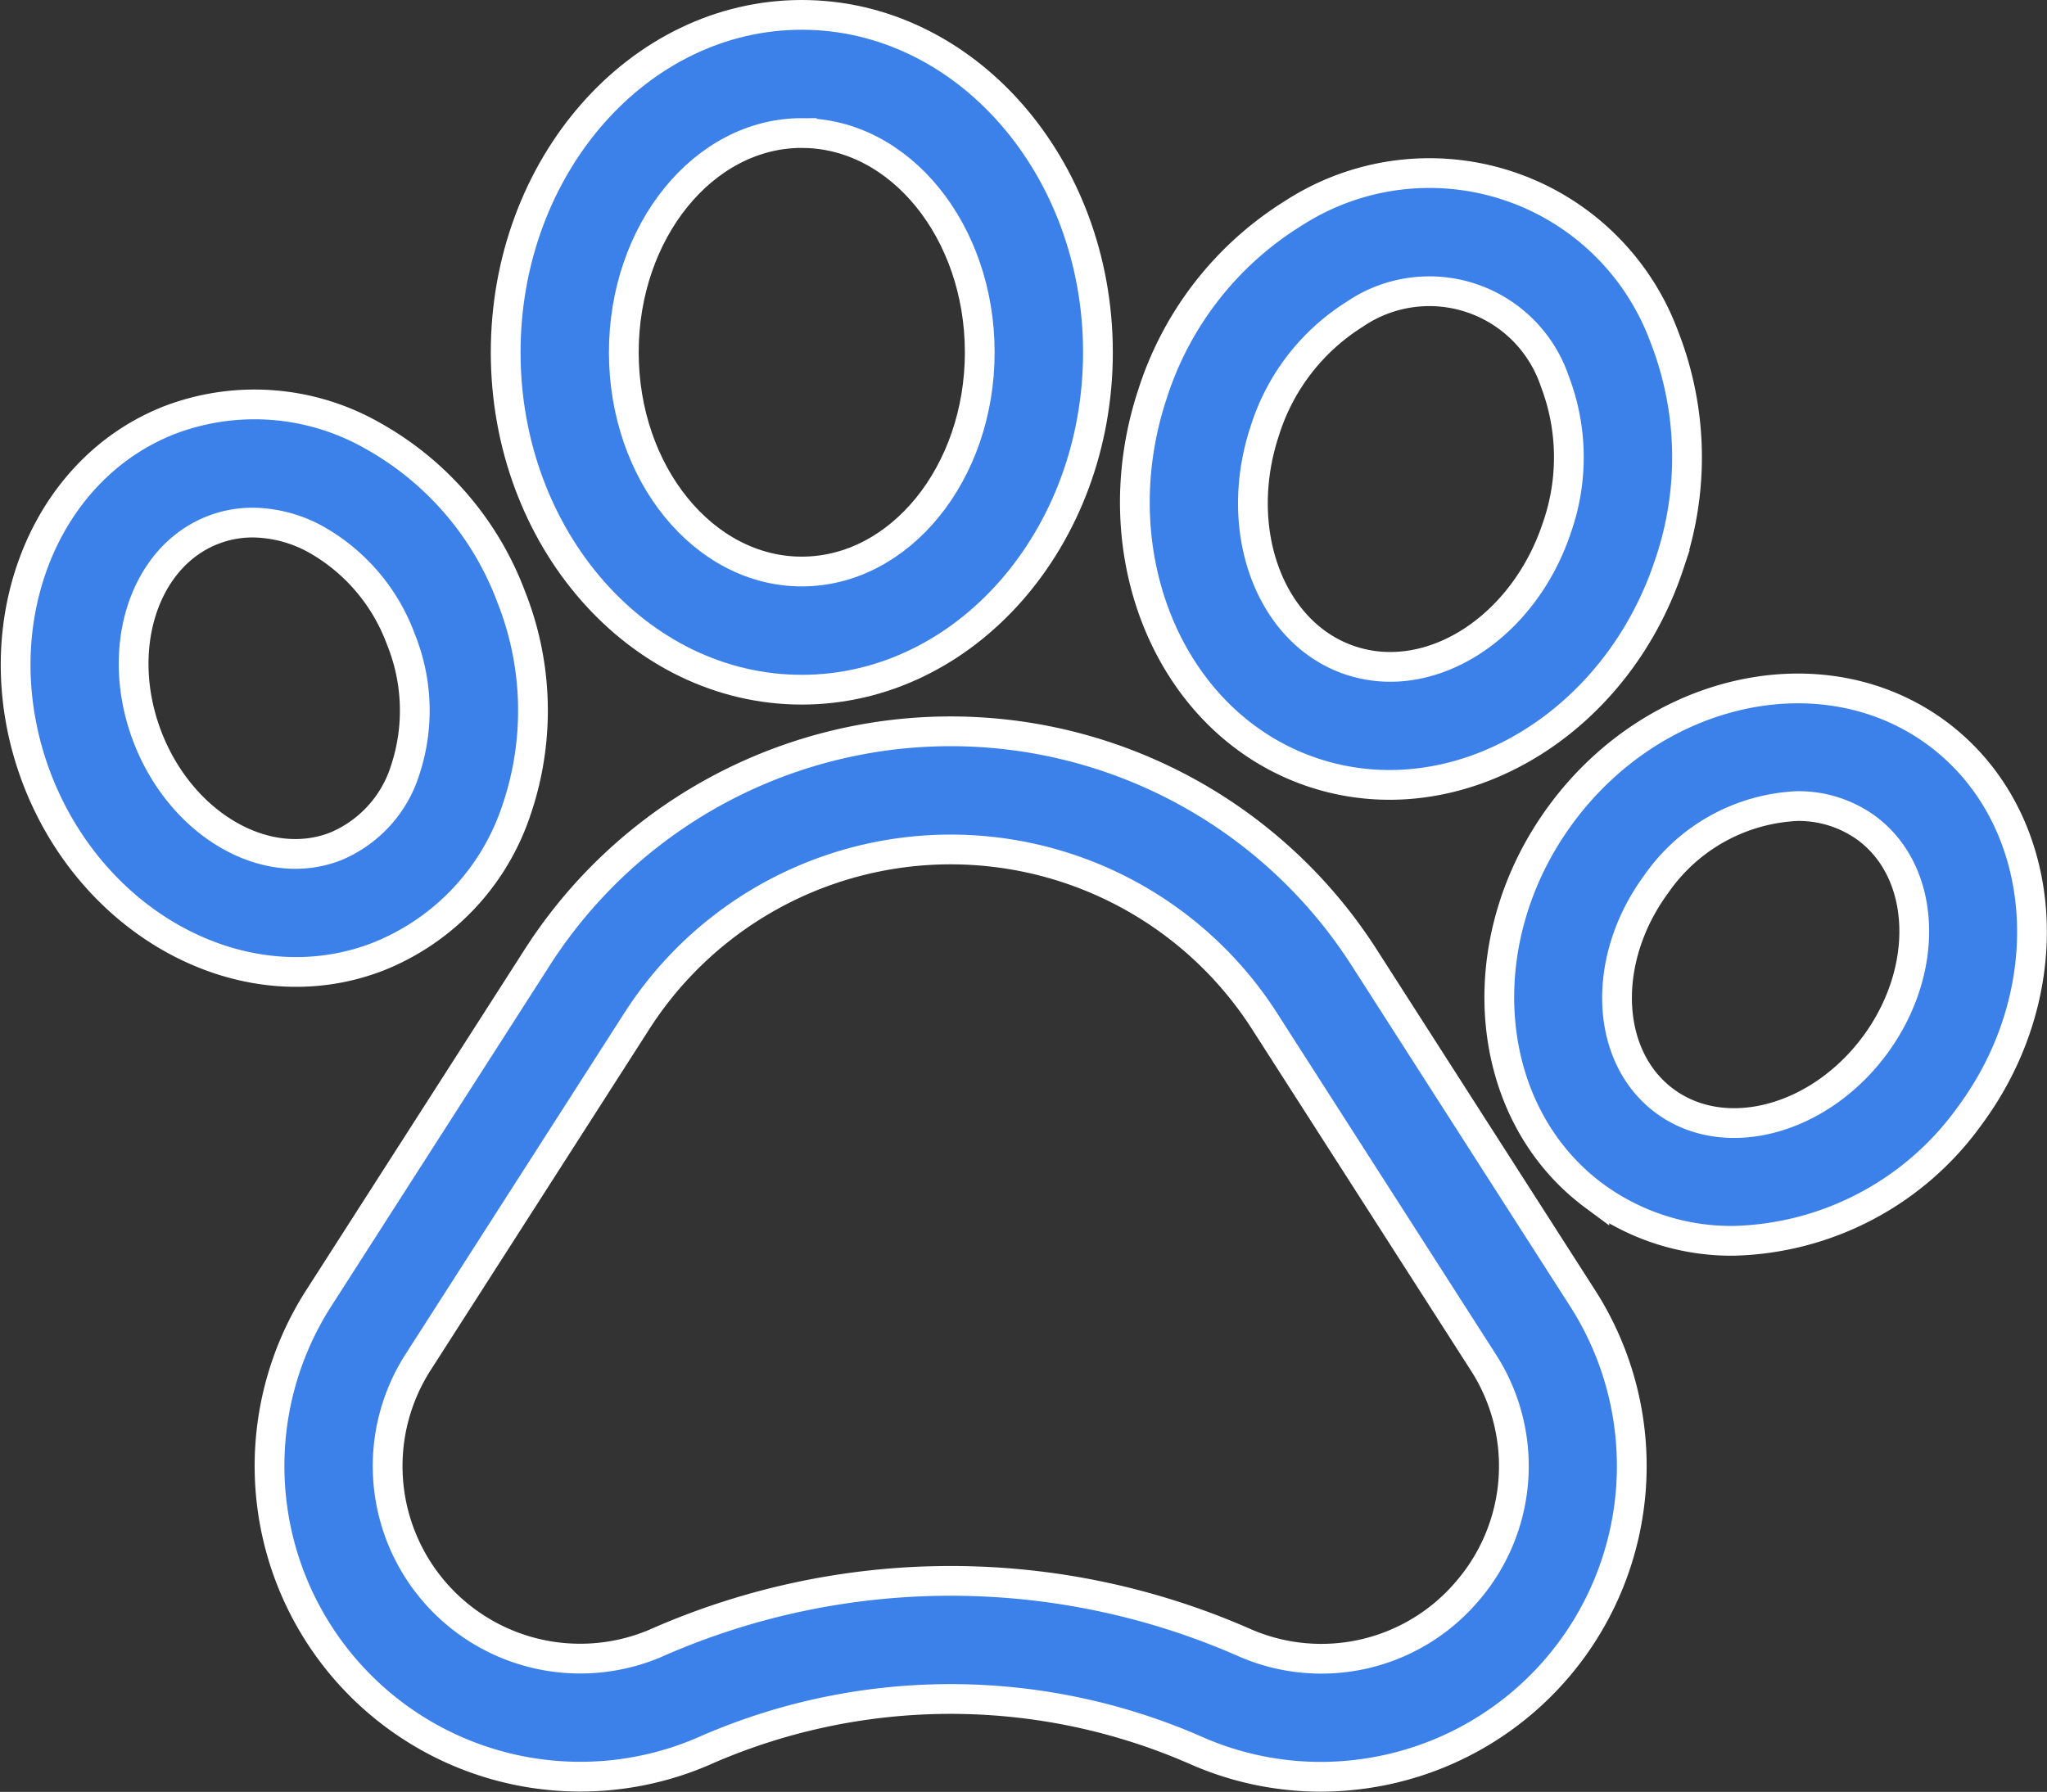 <svg xmlns="http://www.w3.org/2000/svg" width="137.577" height="120.456" viewBox="0 0 137.577 120.456">
  <rect x="0" y="0" width="137.577" height="120.456" fill="#333333" stroke="none"/>
  <defs>
    <style>
      .cls-1 {
        fill: #3c81e9;
        stroke: #fff;
        stroke-width: 2px;
      }
    </style>
  </defs>
  <g id="_030-pawprint" data-name="030-pawprint" transform="translate(1.053 1)">
    <path id="Path_1132" data-name="Path 1132" class="cls-1" d="M138.02,197.142a33,33,0,0,0-55.563,0L67.763,220.065a20.886,20.886,0,0,0,25.989,30.392l.27-.12a41.058,41.058,0,0,1,32.7.12,20.77,20.77,0,0,0,8.381,1.773,21.035,21.035,0,0,0,4.675-.53,20.888,20.888,0,0,0,12.935-31.635Zm6.947,42.606a12.868,12.868,0,0,1-15.046,3.437,49.016,49.016,0,0,0-39.36,0l-.178.079A12.942,12.942,0,0,1,74.45,224.352l14.695-22.923a25.054,25.054,0,0,1,42.187,0l14.693,22.922A12.869,12.869,0,0,1,144.966,239.749Zm0,0" transform="translate(-47.398 -133.791)"/>
    <path id="Path_1133" data-name="Path 1133" class="cls-1" d="M24.322,136.041a16.022,16.022,0,0,0,9.352-9.919,20.7,20.7,0,0,0-.366-14.272,20.712,20.712,0,0,0-9.3-10.831,16.022,16.022,0,0,0-13.582-1.094c-8.78,3.376-12.809,14.225-8.98,24.191,3.058,7.932,10.191,12.939,17.4,12.939A15.17,15.17,0,0,0,24.322,136.041ZM8.86,121.262c-2.256-5.873-.274-12.119,4.421-13.925a7.37,7.37,0,0,1,2.659-.489A8.958,8.958,0,0,1,20.216,108a12.759,12.759,0,0,1,5.679,6.706,12.751,12.751,0,0,1,.284,8.782,8.213,8.213,0,0,1-4.706,5.14l0,0C16.78,130.435,11.123,127.13,8.86,121.262Zm0,0" transform="translate(0 -72.719)"/>
    <path id="Path_1134" data-name="Path 1134" class="cls-1" d="M144.318,45.363c10.976,0,19.906-10.174,19.906-22.679S155.294,0,144.318,0s-19.9,10.176-19.9,22.684S133.343,45.363,144.318,45.363Zm0-37.419c6.6,0,11.962,6.613,11.962,14.74s-5.367,14.735-11.962,14.735-11.96-6.611-11.96-14.735S137.722,7.943,144.318,7.943Zm0,0" transform="translate(-91.485)"/>
    <path id="Path_1135" data-name="Path 1135" class="cls-1" d="M296.185,80.534h0a16.225,16.225,0,0,0,5.126.828c8,0,15.805-5.826,18.782-14.78a22.242,22.242,0,0,0-.317-15.344,16.827,16.827,0,0,0-24.947-8.291,22.242,22.242,0,0,0-9.437,12.1C281.778,65.921,286.62,77.353,296.185,80.534ZM292.93,57.553a14.3,14.3,0,0,1,6.015-7.811,8.9,8.9,0,0,1,13.468,4.476,14.3,14.3,0,0,1,.143,9.858C310.323,70.792,304.1,74.794,298.691,73S290.7,64.269,292.93,57.553Zm0,0" transform="translate(-208.974 -29.6)"/>
    <path id="Path_1136" data-name="Path 1136" class="cls-1" d="M406.152,174.067l0,0c-7.569-5.591-18.889-3.168-25.237,5.405s-5.349,20.108,2.208,25.7a15.561,15.561,0,0,0,9.346,3.018,20.123,20.123,0,0,0,15.893-8.418C414.7,191.2,413.71,179.664,406.152,174.067Zm-4.176,20.98c-3.748,5.059-10.085,6.737-14.128,3.742s-4.286-9.54-.549-14.6a12.194,12.194,0,0,1,9.458-5.223,7.76,7.76,0,0,1,4.671,1.484C405.465,183.447,405.71,189.994,401.976,195.047Zm0,0" transform="translate(-277.022 -125.779)"/>
  </g>
</svg>
